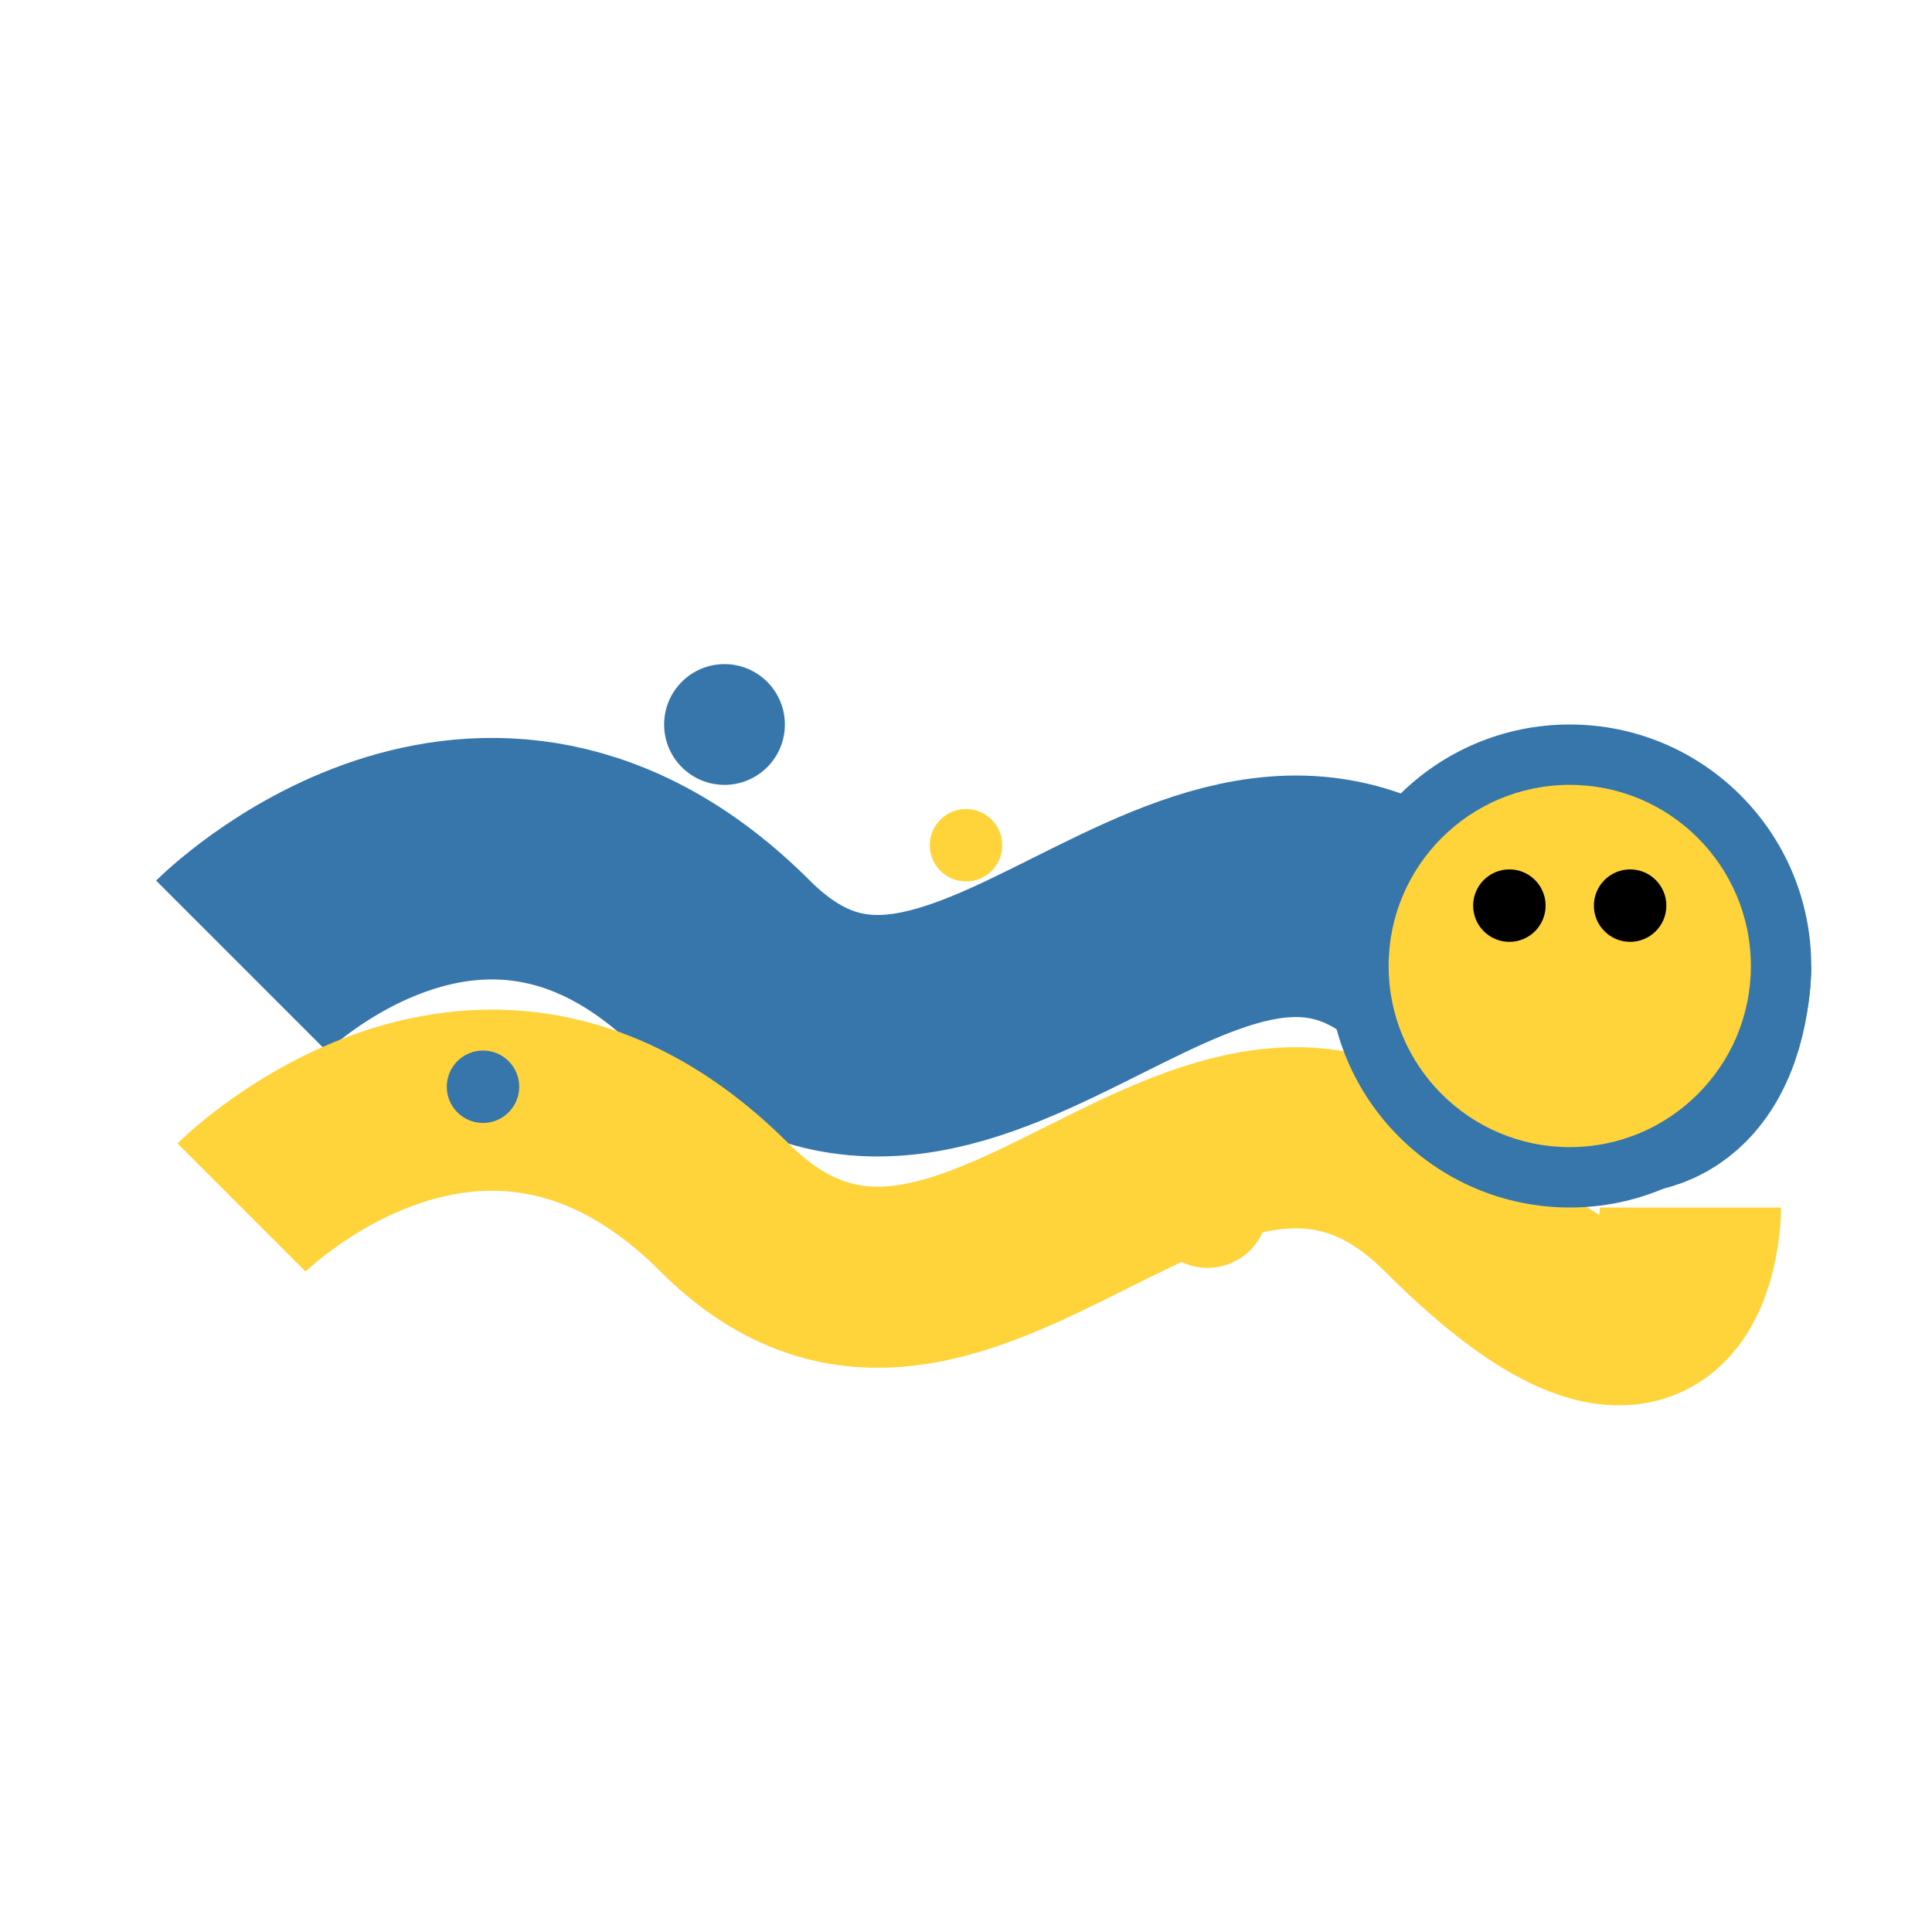 <svg width="16" height="16" viewBox="0 0 16 16" fill="none" xmlns="http://www.w3.org/2000/svg">
  <!-- Serpent body -->
  <path d="M2 8C2 8 4 6 6 8C8 10 10 6 12 8C14 10 14 8 14 8" stroke="#3776ab" stroke-width="2" fill="none"/>
  <path d="M2 10C2 10 4 8 6 10C8 12 10 8 12 10C14 12 14 10 14 10" stroke="#ffd43b" stroke-width="1.5" fill="none"/>
  <!-- Python head -->
  <circle cx="13" cy="8" r="2" fill="#3776ab"/>
  <circle cx="13" cy="8" r="1.5" fill="#ffd43b"/>
  <!-- Eyes -->
  <circle cx="12.5" cy="7.5" r="0.3" fill="#000000"/>
  <circle cx="13.5" cy="7.5" r="0.3" fill="#000000"/>
  <!-- Magical scales -->
  <circle cx="6" cy="6" r="0.5" fill="#3776ab"/>
  <circle cx="10" cy="10" r="0.5" fill="#ffd43b"/>
  <circle cx="4" cy="9" r="0.3" fill="#3776ab"/>
  <circle cx="8" cy="7" r="0.3" fill="#ffd43b"/>
</svg>